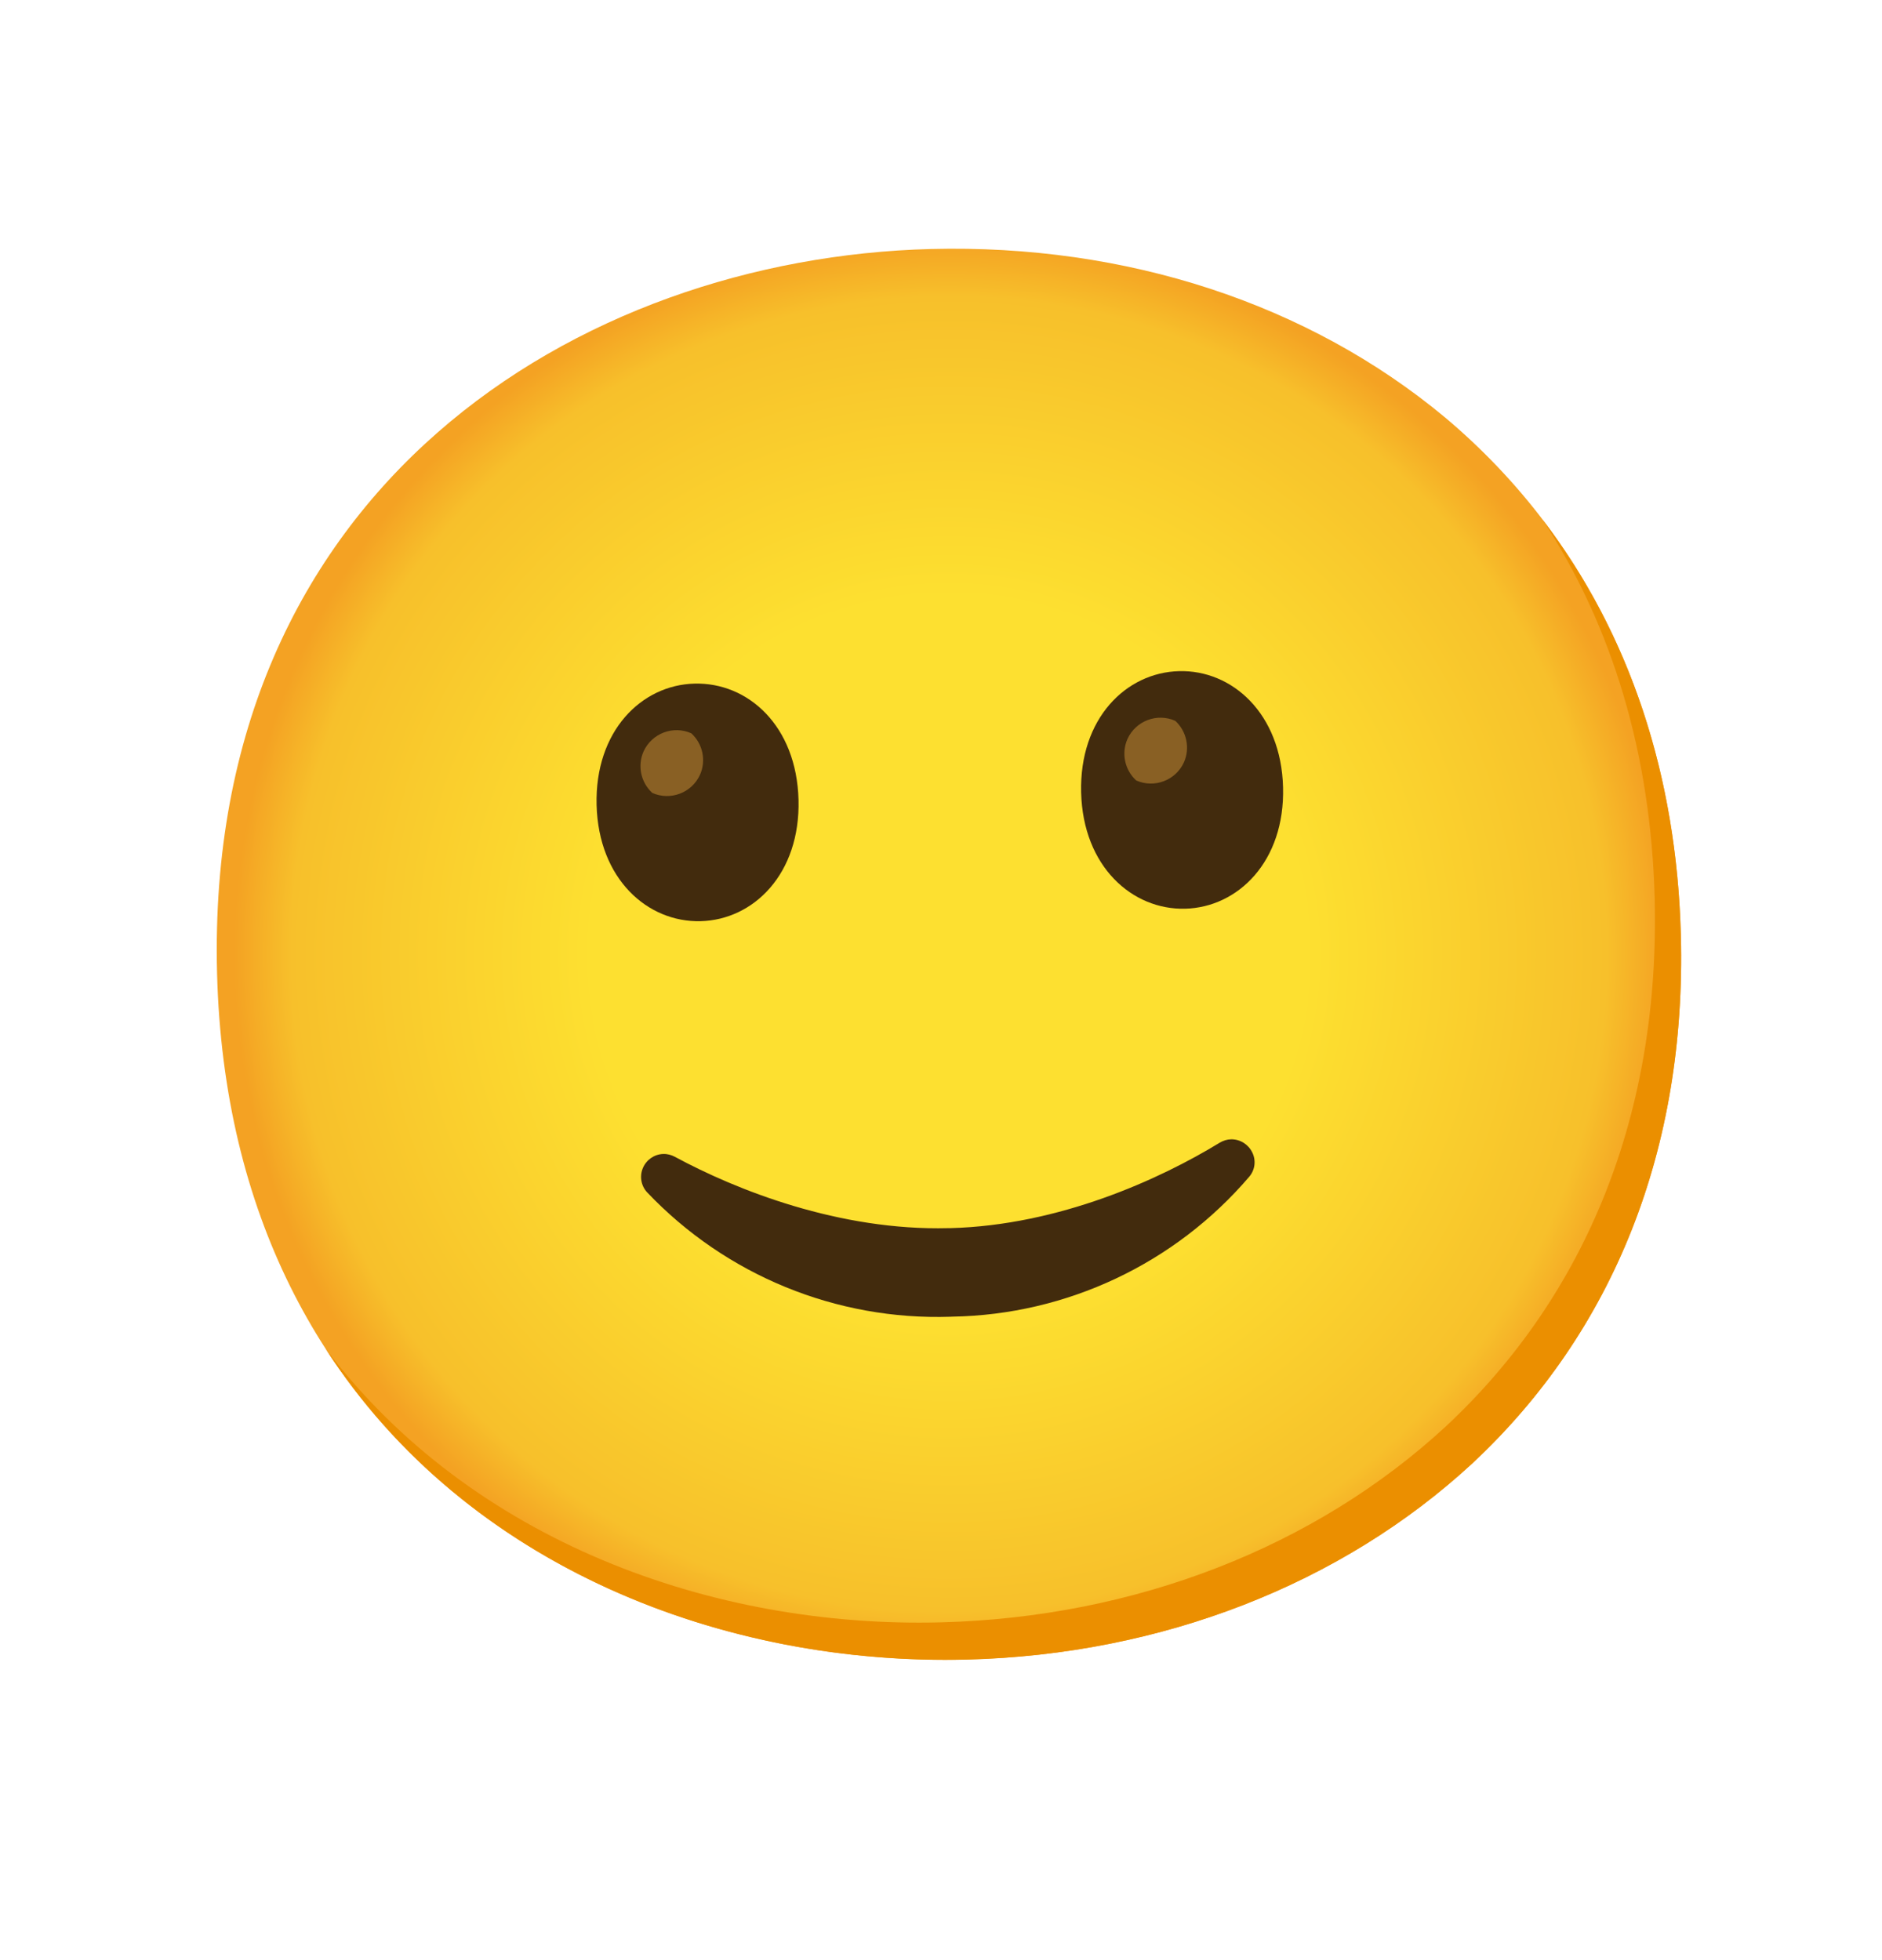 <svg width="24" height="25" viewBox="0 0 24 25" fill="none" xmlns="http://www.w3.org/2000/svg">
<path d="M12.333 21.166C7.844 21.282 2.928 18.591 2.768 12.412C2.609 6.233 7.38 3.292 11.87 3.176C14.364 3.112 16.686 3.873 18.43 5.326C20.323 6.92 21.364 9.211 21.435 11.931C21.505 14.65 20.582 16.977 18.774 18.666C17.107 20.206 14.811 21.103 12.333 21.166Z" fill="url(#paint0_radial_470_9755)"/>
<path d="M8.856 8.719C8.182 8.736 7.584 9.322 7.608 10.268C7.633 11.214 8.26 11.766 8.934 11.749C9.61 11.732 10.207 11.146 10.183 10.202C10.159 9.257 9.539 8.701 8.856 8.719Z" fill="#422B0D"/>
<path d="M8.816 9.353C8.585 9.249 8.312 9.353 8.207 9.584C8.127 9.765 8.171 9.978 8.318 10.113C8.549 10.216 8.822 10.113 8.927 9.881C9.007 9.701 8.963 9.488 8.816 9.353Z" fill="#896024"/>
<path d="M15.036 8.56C14.361 8.577 13.763 9.163 13.787 10.109C13.812 11.055 14.44 11.607 15.114 11.59C15.788 11.572 16.387 10.987 16.362 10.042C16.338 9.098 15.71 8.542 15.036 8.56Z" fill="#422B0D"/>
<path d="M14.988 9.194C14.756 9.09 14.483 9.194 14.378 9.425C14.298 9.606 14.342 9.819 14.489 9.954C14.72 10.057 14.993 9.954 15.098 9.723C15.178 9.542 15.134 9.329 14.988 9.194Z" fill="#896024"/>
<path d="M12.124 16.794C10.665 16.843 9.256 16.265 8.251 15.206C8.175 15.123 8.154 15.002 8.198 14.898C8.242 14.793 8.343 14.722 8.457 14.718C8.509 14.716 8.561 14.73 8.606 14.754C9.394 15.18 10.705 15.7 12.095 15.664L12.118 15.664C13.506 15.628 14.791 15.041 15.553 14.575C15.598 14.548 15.649 14.532 15.7 14.531C15.815 14.53 15.919 14.595 15.969 14.698C16.02 14.8 16.005 14.921 15.931 15.008C14.983 16.118 13.602 16.769 12.142 16.793" fill="#422B0D"/>
<path d="M19.67 6.626C20.564 7.987 21.053 9.624 21.101 11.457C21.171 14.176 20.248 16.502 18.44 18.191C16.773 19.732 14.477 20.628 11.999 20.692C9.093 20.767 6.015 19.663 4.151 17.201C5.956 19.998 9.247 21.246 12.334 21.167C14.812 21.103 17.107 20.206 18.774 18.666C20.583 16.977 21.505 14.65 21.435 11.931C21.382 9.881 20.777 8.074 19.67 6.626Z" fill="#EB8F00"/>
<defs>
<radialGradient id="paint0_radial_470_9755" cx="0" cy="0" r="1" gradientUnits="userSpaceOnUse" gradientTransform="translate(12.101 12.171) rotate(-1.476) scale(9.169)">
<stop offset="0.5" stop-color="#FDE030"/>
<stop offset="0.92" stop-color="#F7C02B"/>
<stop offset="1" stop-color="#F4A223"/>
</radialGradient>
</defs>
</svg>
